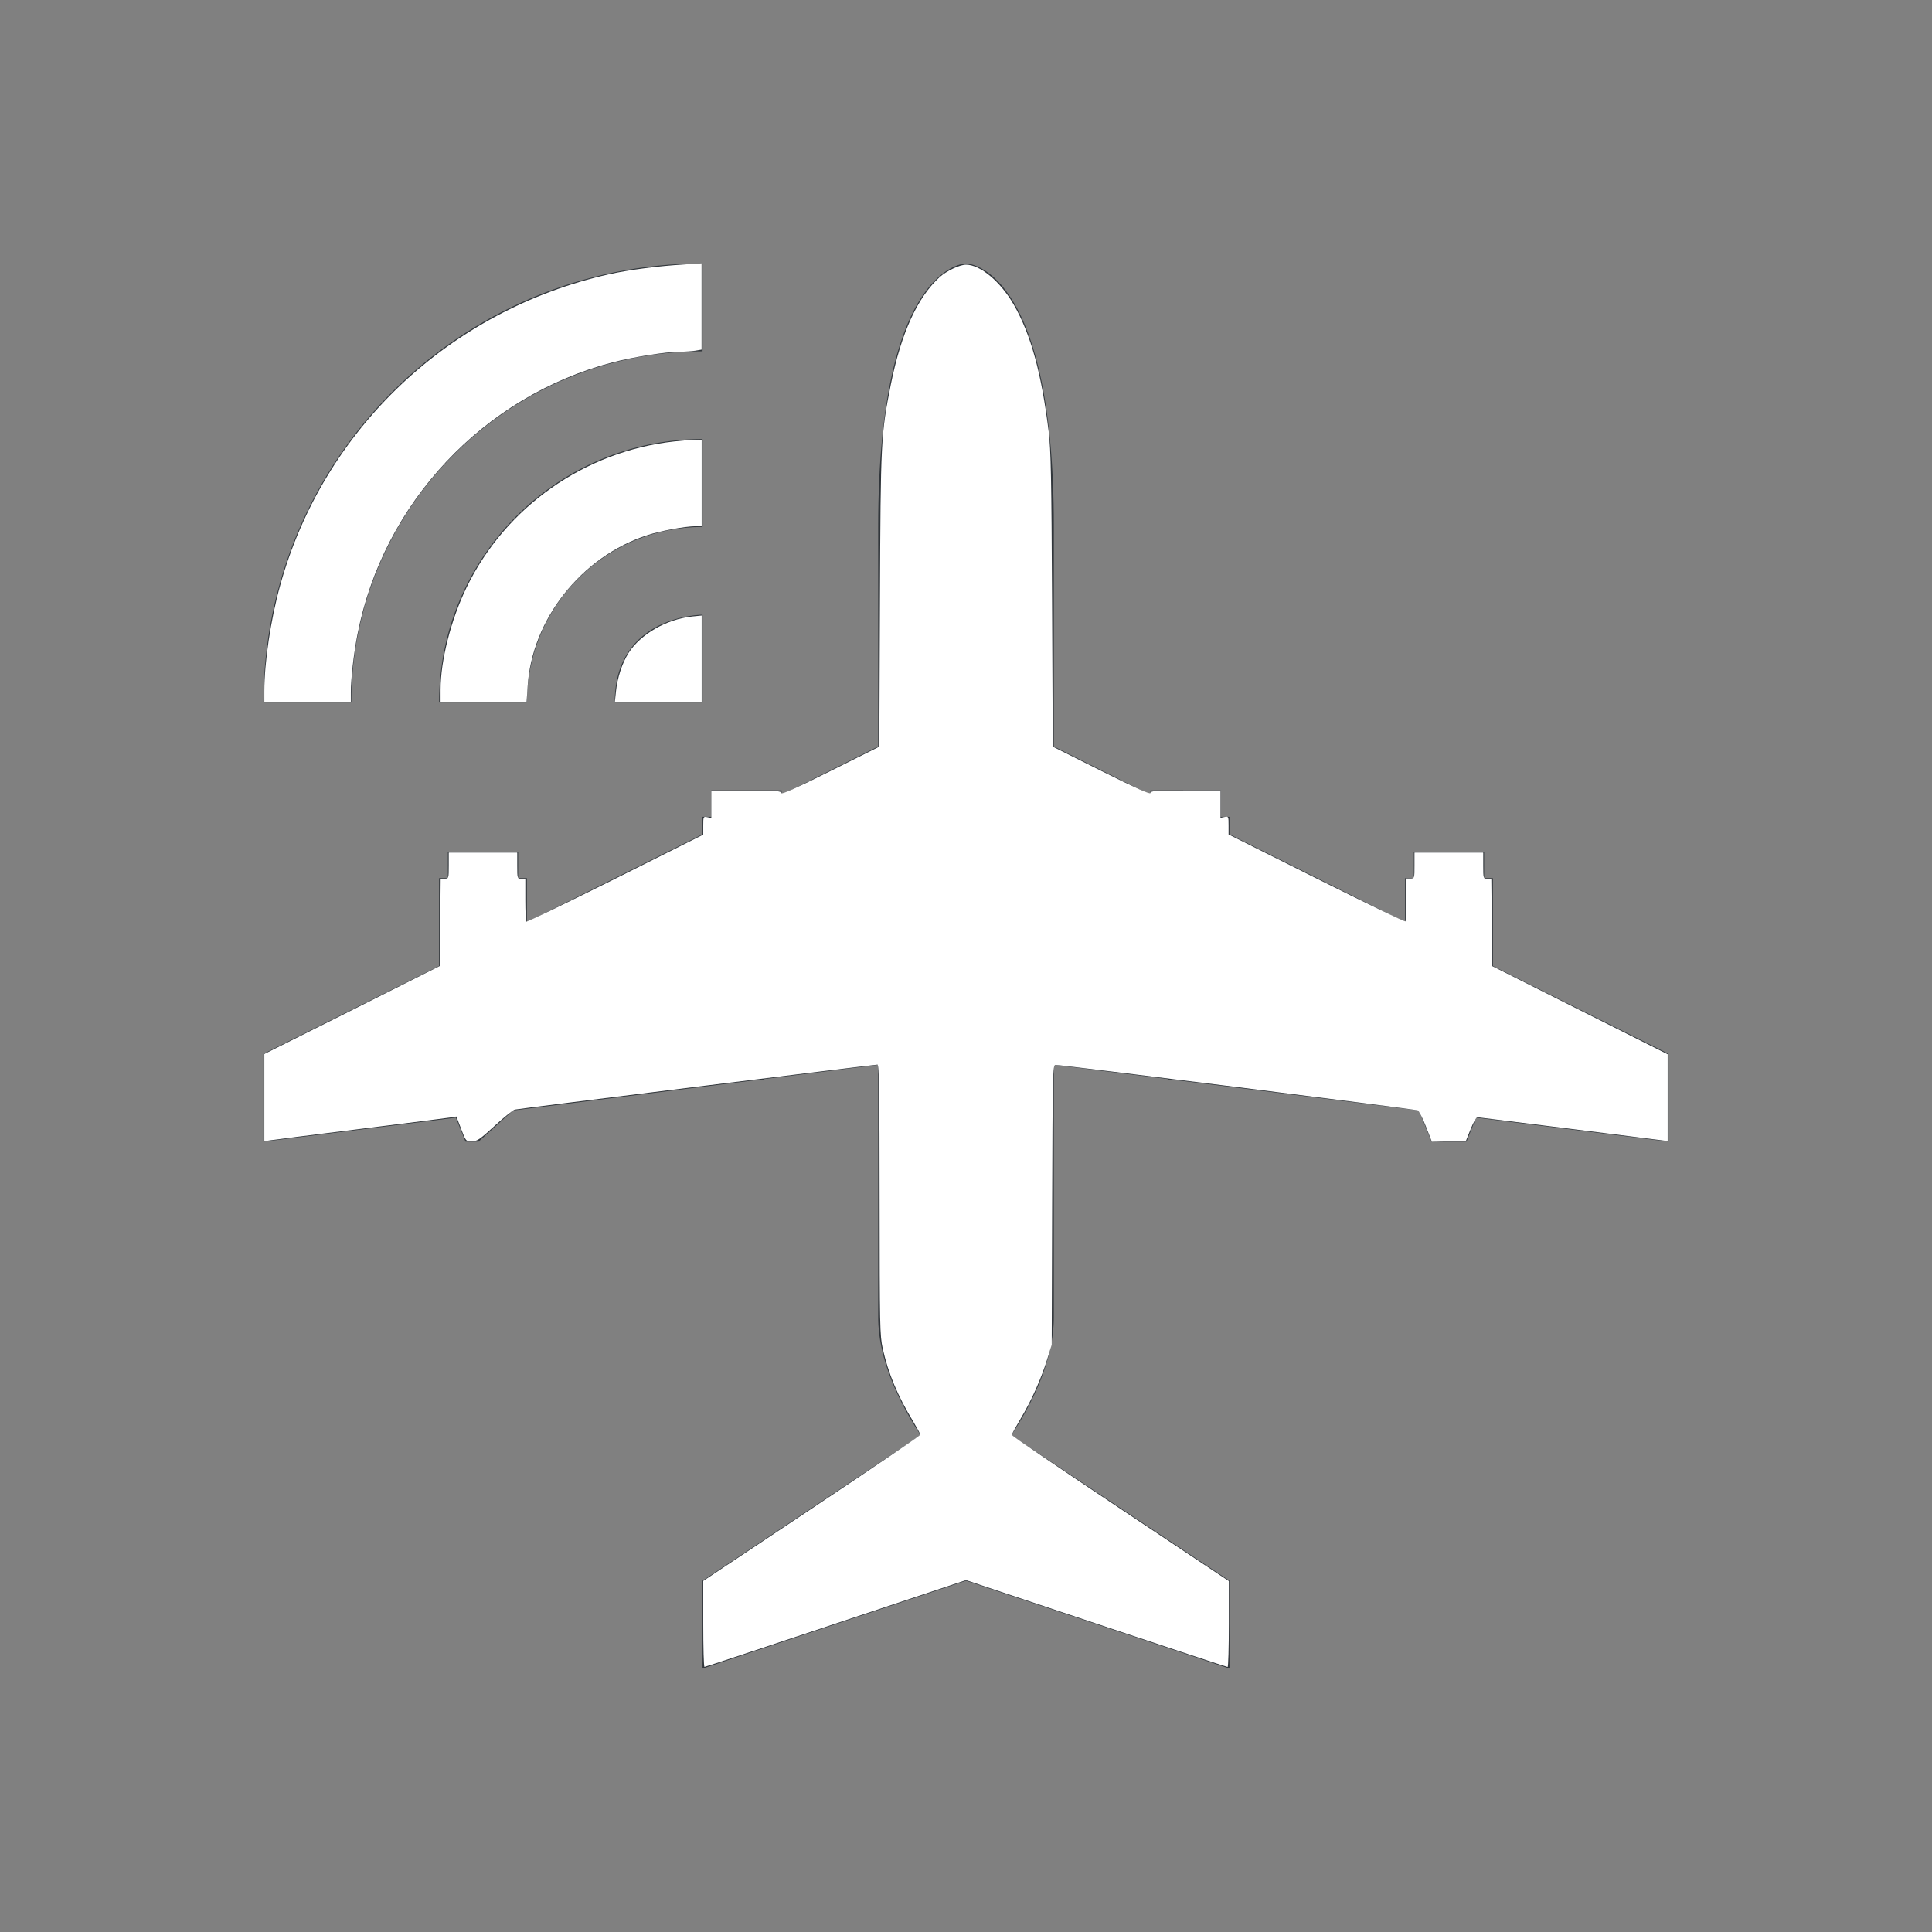 <?xml version="1.0" encoding="UTF-8" standalone="no"?>
<svg
   width="22"
   height="22"
   version="1.1"
   id="svg1"
   sodipodi:docname="flightmode-on.svg"
   inkscape:version="1.3.2 (091e20ef0f, 2023-11-25, custom)"
   xmlns:inkscape="http://www.inkscape.org/namespaces/inkscape"
   xmlns:sodipodi="http://sodipodi.sourceforge.net/DTD/sodipodi-0.dtd"
   xmlns="http://www.w3.org/2000/svg"
   xmlns:svg="http://www.w3.org/2000/svg">
  <rect width="100%" height="100%" fill="#808080" stroke="none"/>
  <defs
     id="defs1" />
  <sodipodi:namedview
     id="namedview1"
     pagecolor="#505050"
     bordercolor="#ffffff"
     borderopacity="1"
     inkscape:showpageshadow="0"
     inkscape:pageopacity="0"
     inkscape:pagecheckerboard="1"
     inkscape:deskcolor="#d1d1d1"
     inkscape:zoom="53.818182"
     inkscape:cx="10.990709"
     inkscape:cy="11"
     inkscape:window-width="2560"
     inkscape:window-height="1388"
     inkscape:window-x="2560"
     inkscape:window-y="28"
     inkscape:window-maximized="1"
     inkscape:current-layer="svg1" />
  <style
     type="text/css"
     id="current-color-scheme">.ColorScheme-Text{color:#31363b;}.ColorScheme-Background{color:#eff0f1;}.ColorScheme-Highlight{color:#3498db;}.ColorScheme-ViewText{color:#31363b;}.ColorScheme-ViewBackground{color:#fcfcfc;}.ColorScheme-ViewHover{color:#93cee9;}.ColorScheme-ViewFocus{color:#3daee9;}.ColorScheme-ButtonText{color:#31363b;}.ColorScheme-ButtonBackground{color:#eff0f1;}.ColorScheme-ButtonHover{color:#93cee9;}.ColorScheme-ButtonFocus{color:#3daee9;}.ColorScheme-NegativeText { color: #e74c3c; } </style>
  <g
     transform="translate(-21,0) translate(66,1.33227e-15)"
     id="flightmode-on">
    <rect
       style="opacity:1;fill:none;fill-opacity:1;stroke:none"
       id="rect4528"
       width="22"
       height="22"
       x="-45"
       y="-1.3322676e-15" />
    <path
       class="ColorScheme-Text"
       id="path4467"
       transform="translate(21,0)"
       d="M -58 3 C -60.761 3 -63 5.239 -63 8 L -62 8 C -62 5.791 -60.209 4 -58 4 L -58 3 z M -55 3 C -55 3 -56 3 -56 6 L -56 8.5 L -57.1 9.051 L -57.1 9 L -57.9 9 L -57.9 9.301 L -58 9.301 L -58 9.5 L -60 10.5 L -60 10 L -60.1 10 L -60.1 9.699 L -60.9 9.699 L -60.9 10 L -61 10 L -61 11 L -63 12 L -63 13 L -60.809 12.727 L -60.699 13 L -60.551 13 L -60.158 12.645 L -57.406 12.301 L -57.301 12.301 L -57.295 12.287 L -56 12.125 L -56 15 C -56 15.488 -55.759 15.972 -55.516 16.344 L -58 18 L -58 19 L -55 18 L -52 19 L -52 18 L -54.484 16.344 C -54.241 15.972 -54 15.488 -54 15 L -54 12.125 L -52.705 12.287 L -52.699 12.301 L -52.594 12.301 L -49.842 12.645 L -49.699 13 L -49.301 13 L -49.191 12.727 L -47 13 L -47 12 L -49 11 L -49 10 L -49.1 10 L -49.1 9.699 L -49.9 9.699 L -49.9 10 L -50 10 L -50 10.5 L -52 9.5 L -52 9.301 L -52.1 9.301 L -52.1 9 L -52.9 9 L -52.9 9.051 L -54 8.5 L -54 6 C -54 3 -55 3 -55 3 z M -58 5 C -59.657 5 -61 6.343 -61 8 L -60 8 C -60 6.895 -59.105 6 -58 6 L -58 5 z M -58 7 C -58 7 -59 7 -59 8 L -58 8 L -58 7 z "
       style="fill:currentColor;fill-opacity:1;fill-rule:evenodd;stroke:none;stroke-width:1px;stroke-linecap:butt;stroke-linejoin:miter;stroke-opacity:1" />
  </g>
  <path
     style="fill:#ffffff;stroke-width:0.019"
     d="m 8.008,18.491 v -0.489 l 1.236,-0.824 C 9.924,16.725 10.48,16.347 10.48,16.338 c 0,-0.009 -0.037,-0.077 -0.081,-0.151 -0.178,-0.293 -0.284,-0.548 -0.347,-0.83 -0.033,-0.148 -0.035,-0.255 -0.036,-1.696 -3.18e-4,-1.217 -0.005,-1.538 -0.024,-1.538 -0.036,-3.81e-4 -4.087,0.502 -4.13,0.512 -0.02,0.005 -0.124,0.088 -0.229,0.185 -0.17,0.156 -0.2,0.176 -0.26,0.176 -0.068,0 -0.069,-7.45e-4 -0.122,-0.141 l -0.054,-0.141 -0.067,0.011 c -0.037,0.006 -0.505,0.065 -1.042,0.132 -0.537,0.067 -0.999,0.125 -1.027,0.13 l -0.051,0.009 1.08e-5,-0.497 1.07e-5,-0.497 L 4.009,11.502 5.008,11 l 0.005,-0.497 0.005,-0.497 h 0.046 c 0.045,0 0.046,-0.003 0.046,-0.149 V 9.709 H 5.5 5.89 v 0.149 c 0,0.146 7.743e-4,0.149 0.046,0.149 h 0.046 v 0.238 c 0,0.131 0.005,0.244 0.011,0.25 0.006,0.006 0.462,-0.214 1.013,-0.489 L 8.008,9.504 V 9.4 c 0,-0.101 0.001,-0.104 0.046,-0.095 l 0.046,0.009 V 9.158 9.003 h 0.399 c 0.343,0 0.399,0.004 0.399,0.028 0,0.019 0.172,-0.058 0.556,-0.25 L 10.013,8.502 10.02,6.834 C 10.028,5.008 10.031,4.945 10.145,4.374 10.262,3.792 10.448,3.384 10.701,3.155 10.778,3.085 10.929,3.014 11,3.014 c 0.162,0 0.392,0.192 0.543,0.454 0.195,0.338 0.317,0.782 0.399,1.452 0.025,0.204 0.031,0.531 0.038,1.914 l 0.008,1.668 0.556,0.278 c 0.384,0.192 0.556,0.27 0.556,0.25 0,-0.024 0.056,-0.028 0.399,-0.028 h 0.399 v 0.155 0.155 l 0.046,-0.009 c 0.045,-0.009 0.046,-0.006 0.046,0.095 v 0.104 l 1.001,0.501 c 0.551,0.275 1.006,0.496 1.013,0.489 0.006,-0.006 0.011,-0.119 0.011,-0.25 v -0.238 h 0.046 c 0.046,0 0.046,-0.003 0.046,-0.149 V 9.709 H 16.5 16.89 v 0.149 c 0,0.146 8.5e-4,0.149 0.046,0.149 h 0.046 l 0.005,0.497 0.005,0.497 0.999,0.502 0.999,0.502 1.1e-5,0.494 1.1e-5,0.494 -1.073,-0.135 c -0.59,-0.074 -1.083,-0.135 -1.094,-0.136 -0.012,-4.61e-4 -0.046,0.06 -0.076,0.134 l -0.054,0.135 -0.194,0.005 -0.194,0.005 -0.067,-0.172 c -0.037,-0.094 -0.079,-0.178 -0.093,-0.185 -0.024,-0.013 -4.055,-0.518 -4.127,-0.518 -0.03,2.4e-4 -0.032,0.102 -0.037,1.594 l -0.005,1.593 -0.052,0.167 c -0.071,0.227 -0.179,0.469 -0.301,0.673 -0.056,0.094 -0.102,0.178 -0.102,0.187 0,0.009 0.556,0.387 1.236,0.84 l 1.236,0.824 v 0.489 c 0,0.269 -0.006,0.489 -0.014,0.489 -0.008,0 -0.681,-0.222 -1.496,-0.494 L 11,17.993 9.518,18.487 c -0.815,0.272 -1.488,0.494 -1.496,0.494 -0.008,0 -0.014,-0.22 -0.014,-0.489 z"
     id="path1" />
  <path
     style="fill:#ffffff;stroke-width:0.019"
     d="M 7.014,7.874 C 7.03,7.716 7.085,7.551 7.157,7.436 7.295,7.22 7.59,7.051 7.881,7.02 L 7.99,7.009 V 7.504 7.999 H 7.495 7.001 Z"
     id="path2" />
  <path
     style="fill:#ffffff;stroke-width:0.019"
     d="m 5.017,7.852 c 0,-0.333 0.119,-0.798 0.297,-1.165 0.446,-0.917 1.346,-1.549 2.364,-1.66 0.099,-0.011 0.21,-0.02 0.246,-0.02 h 0.066 V 5.5 5.992 l -0.07,7.48e-5 C 7.802,5.993 7.523,6.044 7.368,6.095 6.619,6.34 6.055,7.054 6.008,7.818 L 5.996,7.999 H 5.507 5.017 Z"
     id="path3" />
  <path
     style="fill:#ffffff;stroke-width:0.019"
     d="M 3.01,7.874 C 3.01,7.543 3.082,7.059 3.189,6.671 3.679,4.892 5.118,3.53 6.936,3.123 7.161,3.073 7.494,3.029 7.799,3.011 l 0.19,-0.012 v 0.491 0.491 l -0.07,0.012 c -0.038,0.006 -0.12,0.012 -0.181,0.012 C 7.59,4.005 7.206,4.066 6.98,4.125 5.505,4.51 4.36,5.73 4.07,7.226 4.027,7.447 3.995,7.729 3.995,7.887 V 7.999 H 3.503 3.01 Z"
     id="path4" />
</svg>
